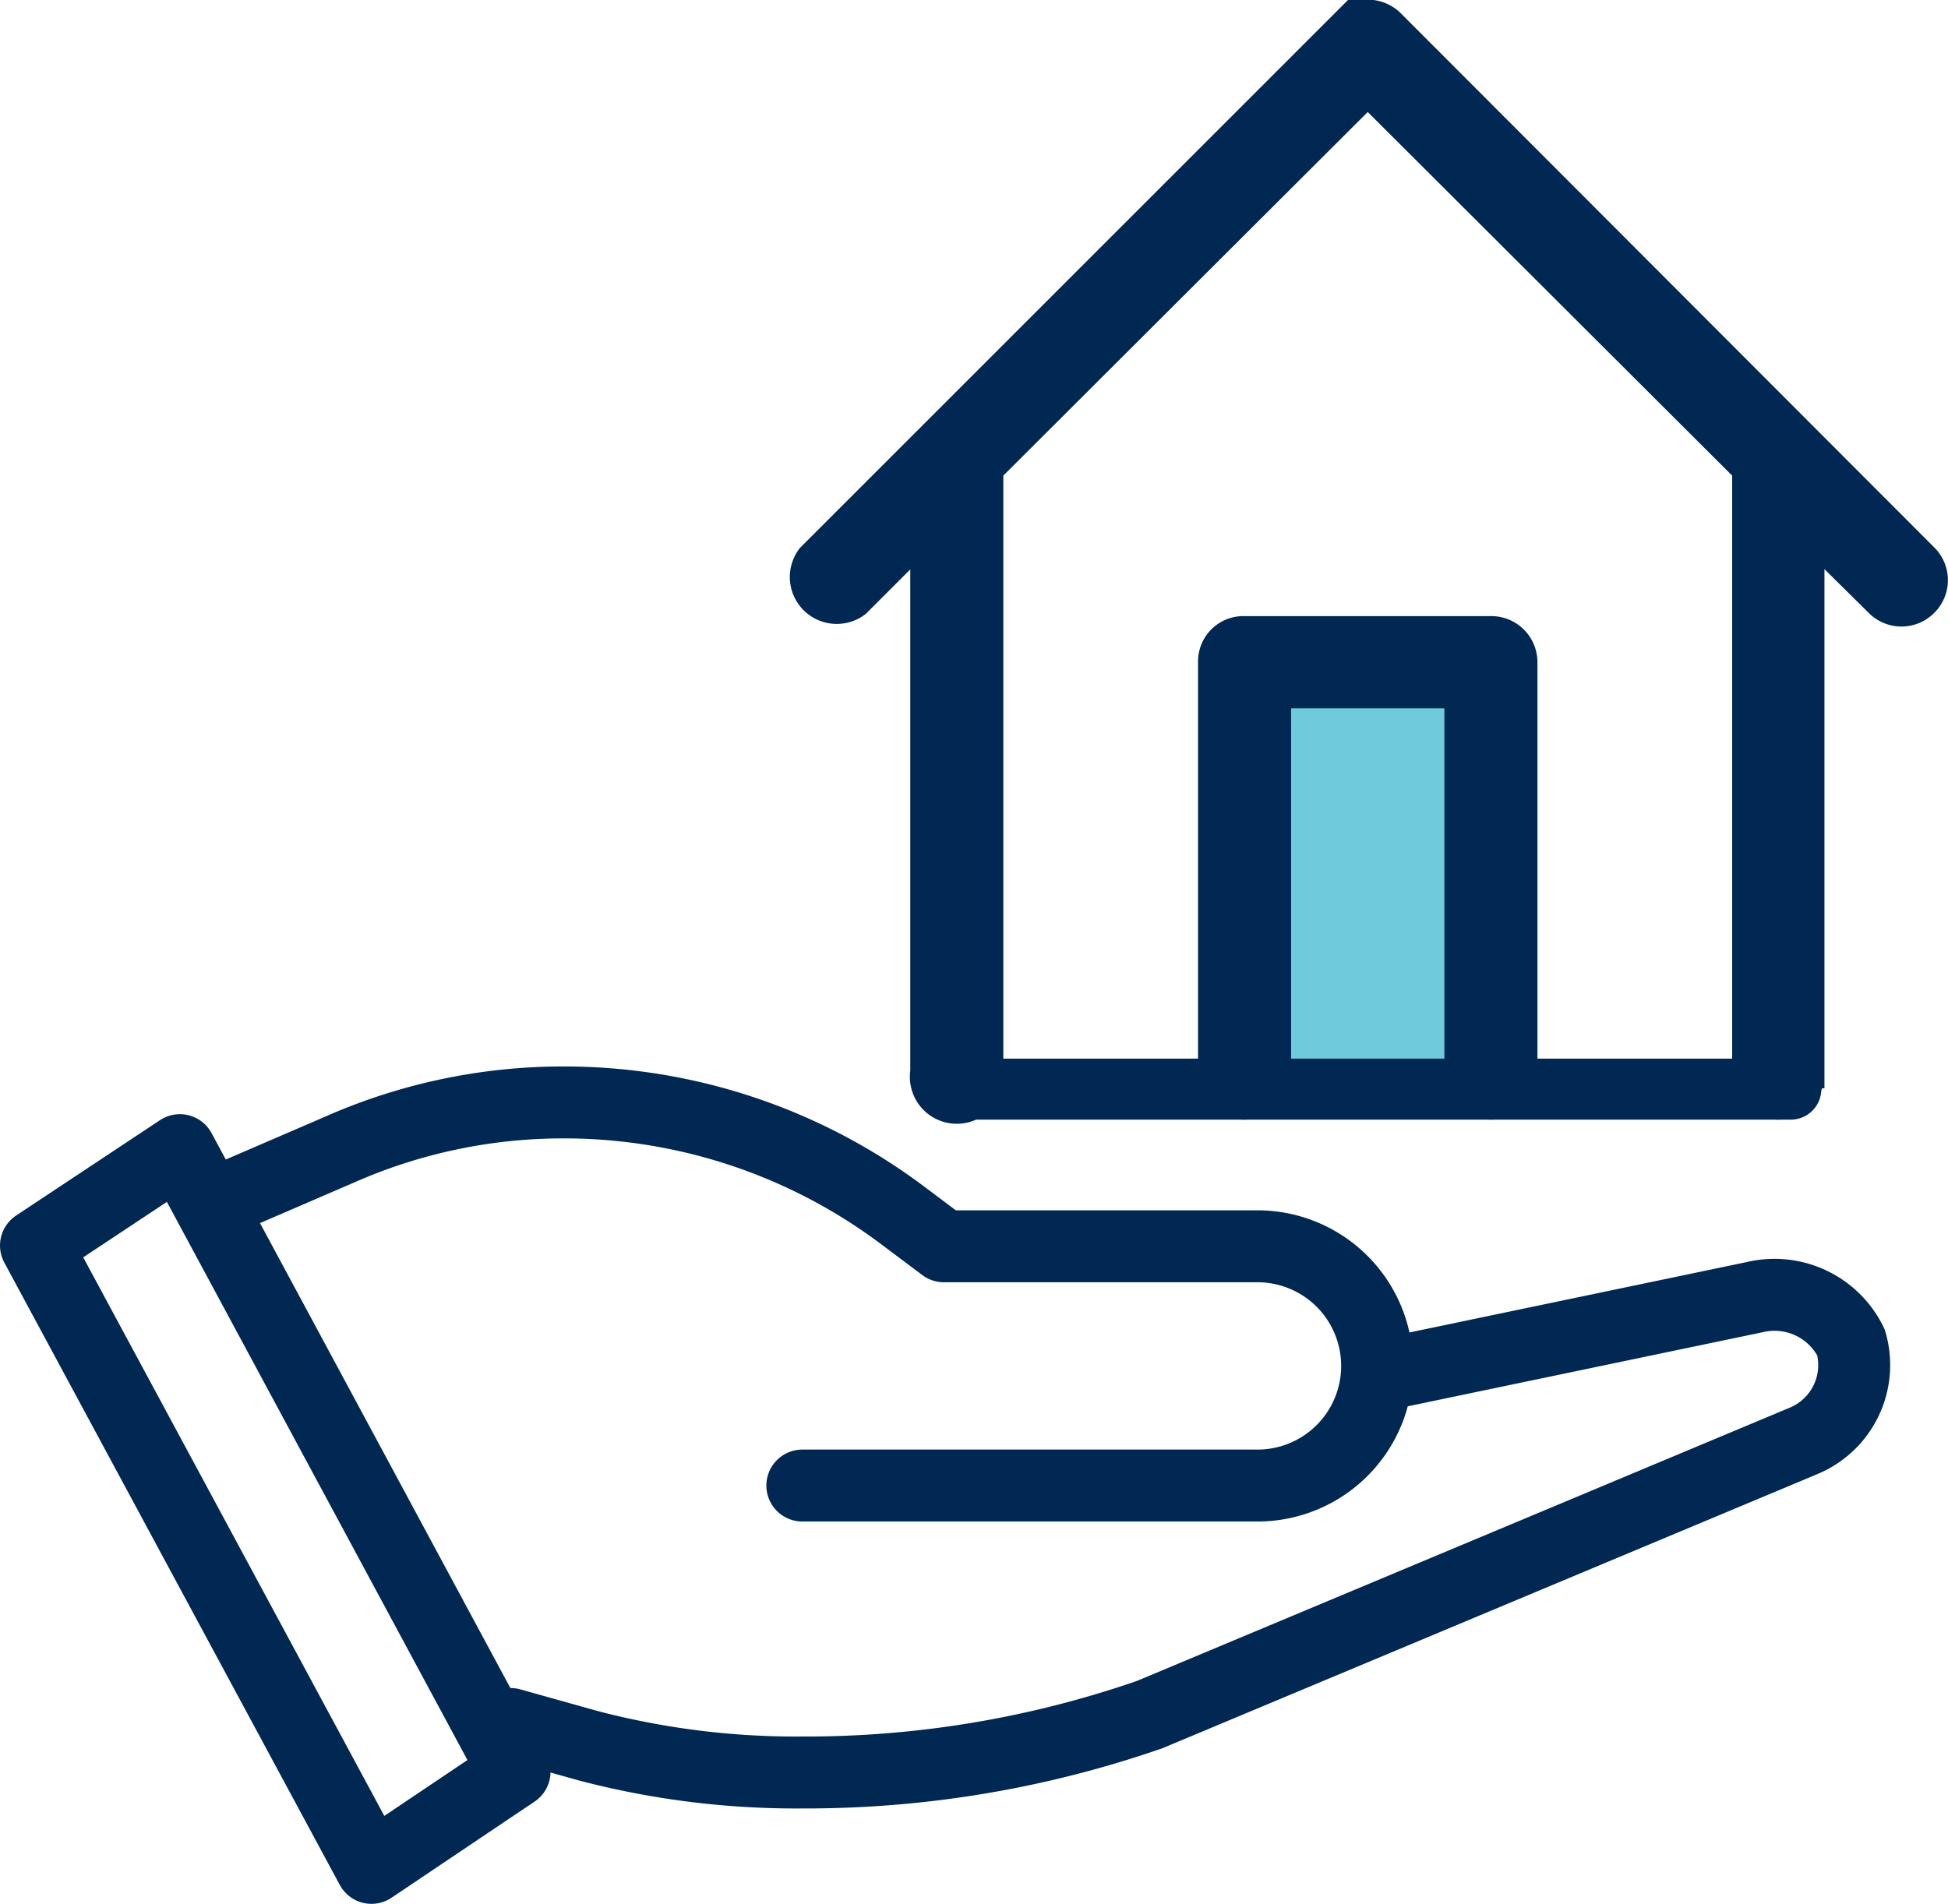 <svg viewBox="0 0 24.91 24.35" xmlns="http://www.w3.org/2000/svg"><g fill="none" stroke-width=".92"><path d="m17.65 17.59 4.79-1a1.09 1.09 0 0 1 1.23.58 1.05 1.05 0 0 1 -.61 1.26l-8.36 3.5a13.43 13.43 0 0 1 -4.44.74 10.48 10.48 0 0 1 -2.73-.34l-1-.28" stroke="#002852" stroke-linecap="round" stroke-linejoin="round"/><path d="m6.58 22.66-1.83 1.23-4.29-7.96 1.84-1.22z" stroke="#002852" stroke-linecap="round" stroke-linejoin="round"/><path d="m10.26 19h5.81a1.53 1.53 0 0 0 1.54-1.53 1.53 1.53 0 0 0 -1.54-1.53h-4l-.52-.39a7.21 7.21 0 0 0 -4.33-1.45 7.07 7.07 0 0 0 -2.87.6l-1.46.63" stroke="#002852" stroke-linecap="round" stroke-linejoin="round"/></g><path d="m15.93 8.24h3.24v5.78h-3.24z" fill="#6fcbdb"/><path d="m22.74 14.12a.39.39 0 0 1 -.39-.4v-7.72l-4.86-4.85-4.86 4.85v7.71a.4.4 0 1 1 -.79 0v-6.91l-.9.9a.4.4 0 0 1 -.56-.56l6.83-6.83a.4.4 0 0 1 .56 0l6.82 6.83a.39.39 0 0 1 0 .56.39.39 0 0 1 -.55 0l-.91-.9v6.92a.39.39 0 0 1 -.39.4zm-3.68 0a.4.4 0 0 1 -.39-.4v-4.86h-2.36v4.86a.4.4 0 0 1 -.4.4.39.39 0 0 1 -.39-.4v-5.25a.38.38 0 0 1 .39-.39h3.15a.39.39 0 0 1 .4.39v5.25a.4.4 0 0 1 -.4.4z" fill="#002852" stroke="#002852" stroke-miterlimit="10" stroke-width=".4"/><path d="m12.25 13.93h10.65" fill="#002852" stroke="#002852" stroke-linecap="round" stroke-linejoin="round" stroke-width=".78"/></svg>